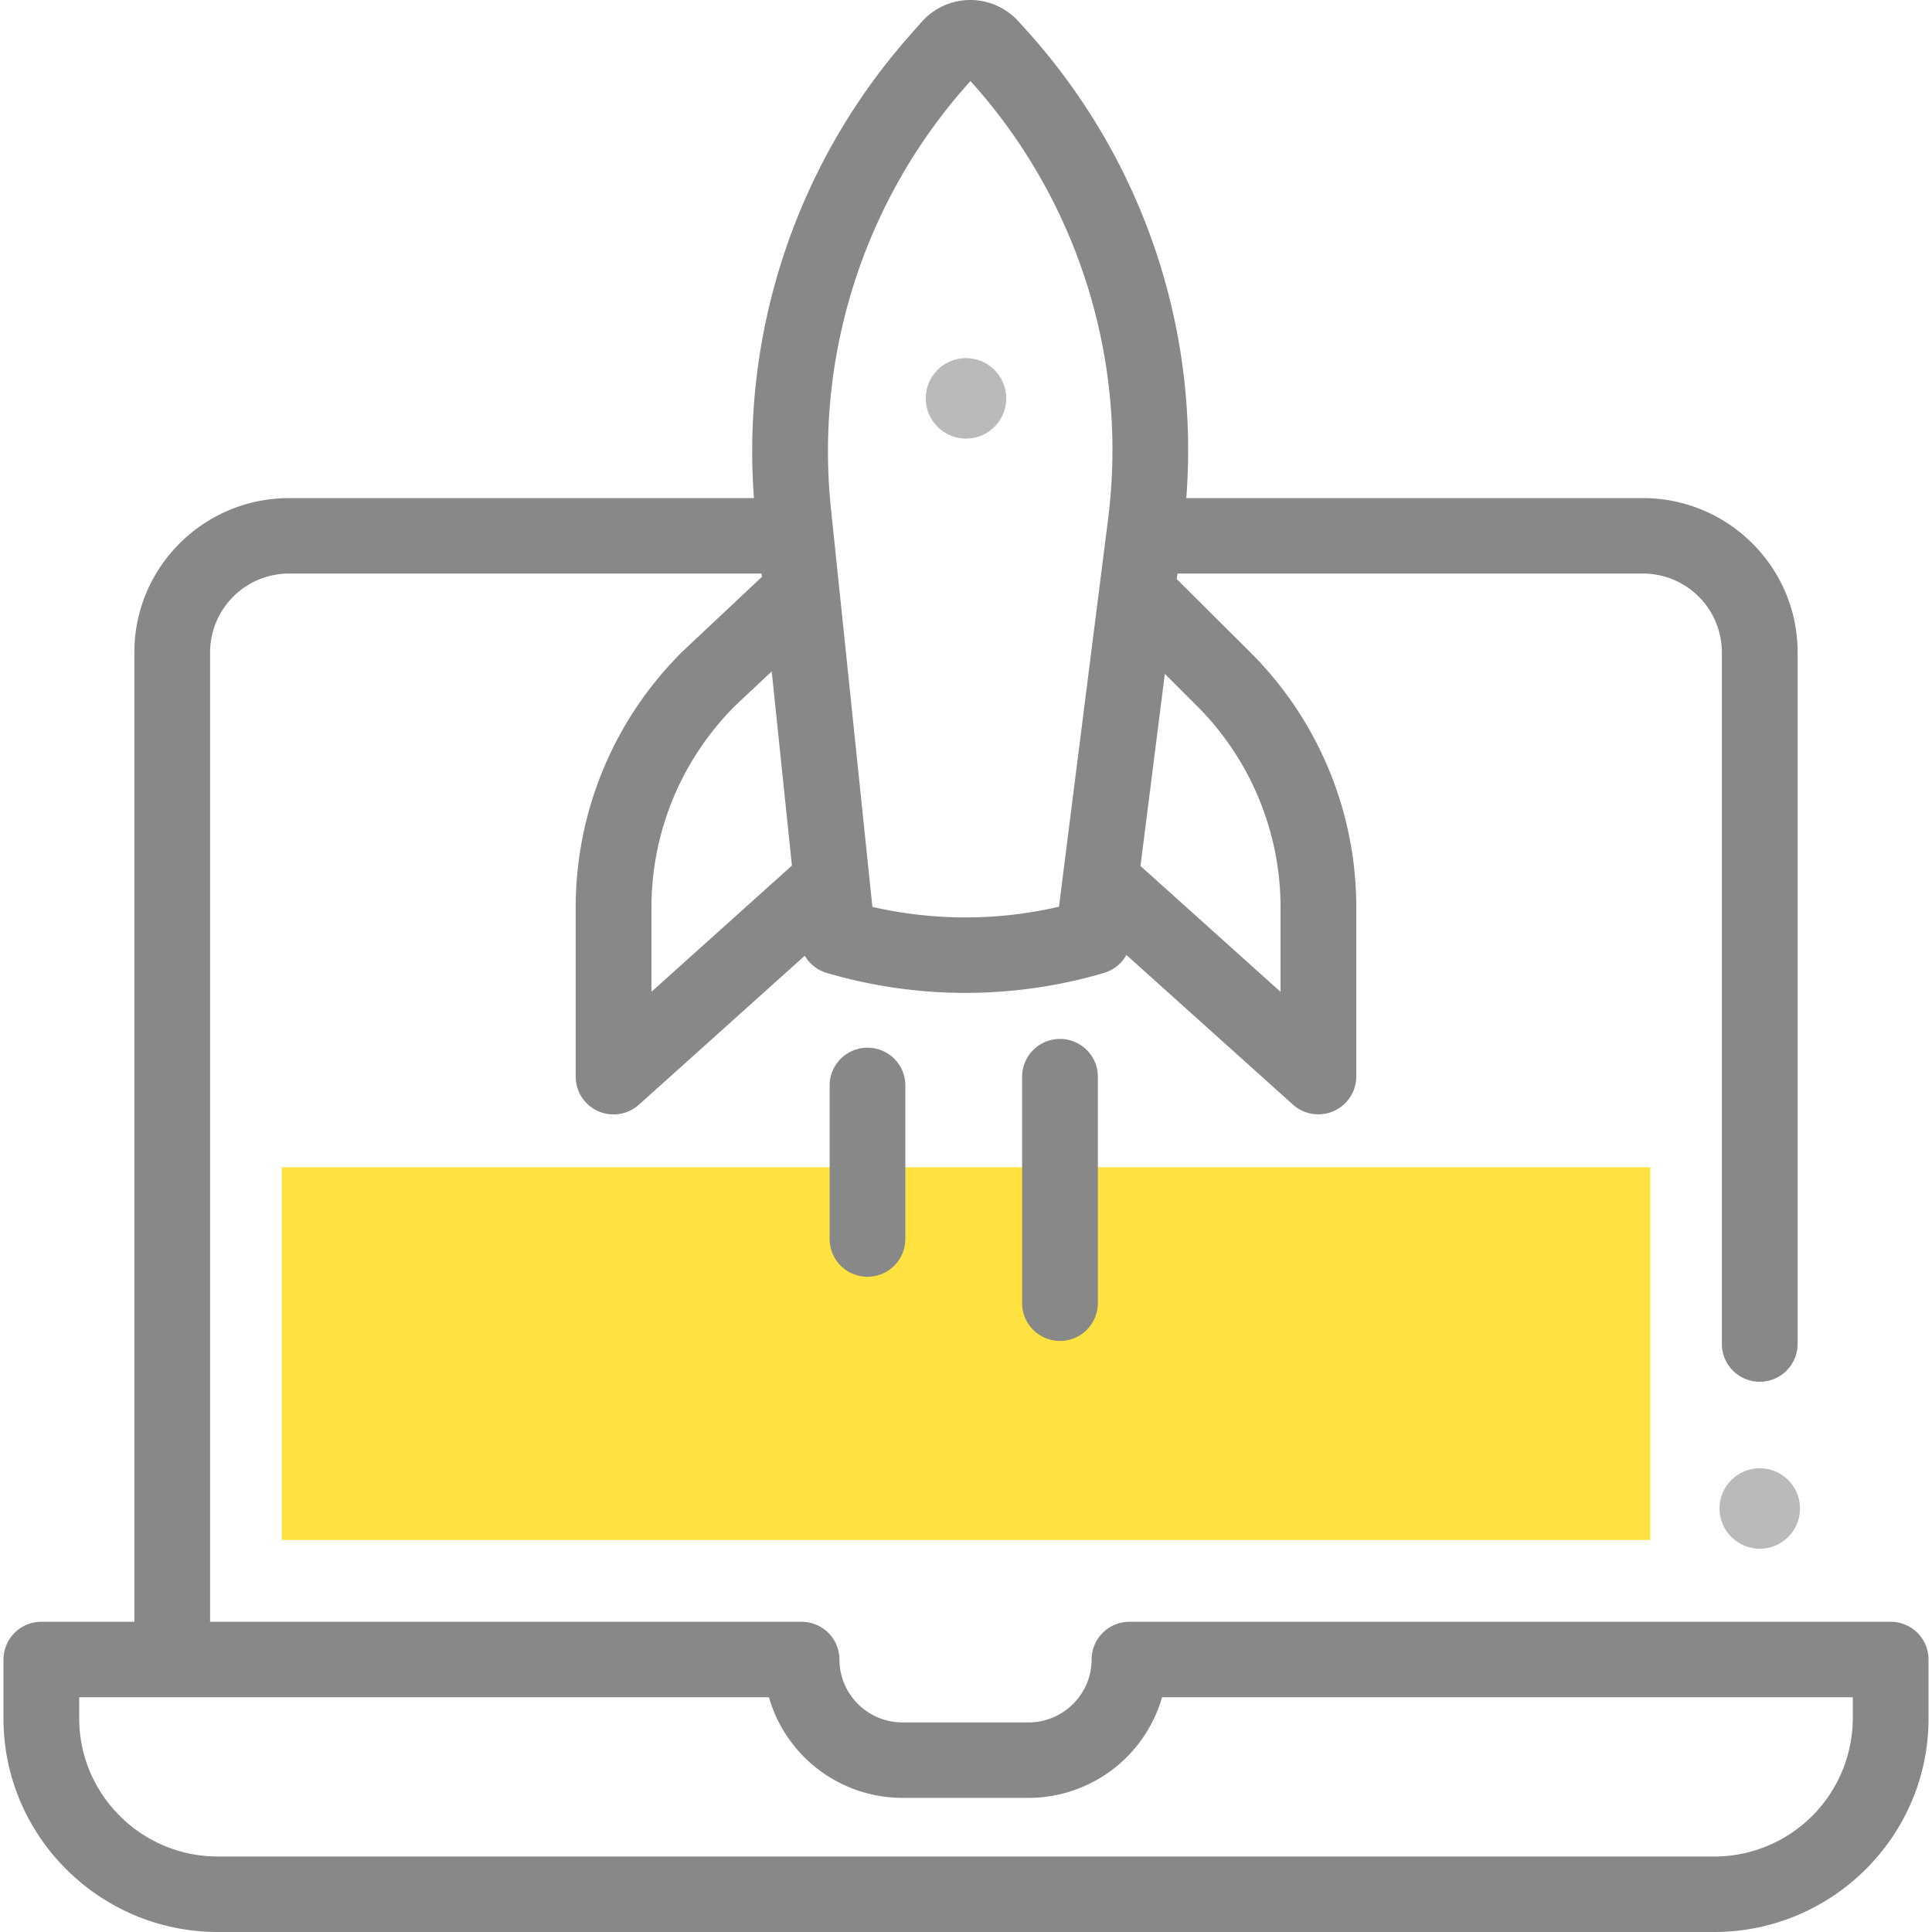 <svg xmlns="http://www.w3.org/2000/svg" xmlns:xlink="http://www.w3.org/1999/xlink" width="48" height="48" viewBox="0 0 48 48">
    <defs>
        <linearGradient id="a" x1="50%" x2="50%" y1="100%" y2="0%">
            <stop offset="0%" stop-color="#EEE"/>
            <stop offset="100%" stop-color="#F9F9F9"/>
        </linearGradient>
        <rect id="c" width="323" height="124" rx="3"/>
        <filter id="b" width="170.6%" height="283.9%" x="-35.3%" y="-62.9%" filterUnits="objectBoundingBox">
            <feOffset dy="36" in="SourceAlpha" result="shadowOffsetOuter1"/>
            <feGaussianBlur in="shadowOffsetOuter1" result="shadowBlurOuter1" stdDeviation="32"/>
            <feColorMatrix in="shadowBlurOuter1" values="0 0 0 0 0.918 0 0 0 0 0.918 0 0 0 0 0.918 0 0 0 1 0"/>
        </filter>
    </defs>
    <g fill="none" fill-rule="evenodd">
        <path fill="url(#a)" d="M0 64h375v603H0z" transform="translate(-58 -570)"/>
        <g transform="translate(-32 -38)">
            <use fill="#000" filter="url(#b)" xlink:href="#c"/>
            <use fill="#FFF" xlink:href="#c"/>
        </g>
        <g>
            <path d="M0 0h48v48H0z"/>
            <path fill="#FFD600" fill-opacity=".75" d="M7 29h34v9.26H7V29z"/>
            <path fill="#888" fill-rule="nonzero" d="M46.973 40.293H28.061a.94.94 0 0 0-.941.938c0 .861-.704 1.562-1.568 1.562h-3.128c-.865 0-1.568-.7-1.568-1.562a.94.94 0 0 0-.941-.938H5.22v-24.09a1.96 1.96 0 0 1 1.961-1.953H18.92l.009.082-1.956 1.838a8.939 8.939 0 0 0-2.67 6.393v4.187a.938.938 0 0 0 .941.937.943.943 0 0 0 .63-.241l4.12-3.701a.94.94 0 0 0 .544.426c1.106.326 2.252.493 3.405.497h.042c1.167 0 2.326-.167 3.446-.497a.939.939 0 0 0 .554-.445l4.14 3.72a.944.944 0 0 0 1.572-.696v-4.186a8.939 8.939 0 0 0-2.65-6.374l-1.81-1.802.018-.138h11.563a1.96 1.96 0 0 1 1.961 1.953v17.189a.94.94 0 0 0 .941.937.94.94 0 0 0 .941-.937V16.203c0-2.11-1.724-3.828-3.843-3.828H29.473c.33-4.266-1.11-8.48-4.01-11.668l-.166-.182A1.61 1.61 0 0 0 24.107 0h-.012A1.61 1.61 0 0 0 22.9.543l-.312.353a15.602 15.602 0 0 0-3.857 11.479H7.182c-2.119 0-3.843 1.717-3.843 3.828v24.09H1.027a.94.94 0 0 0-.941.938v1.461C.086 45.62 2.476 48 5.414 48h37.172c2.938 0 5.328-2.38 5.328-5.307V41.23a.94.94 0 0 0-.94-.938zm-18.483-20l.45-3.55.775.773a7.08 7.08 0 0 1 2.1 5.048v2.078l-3.48-3.127.155-1.222zM24.002 2.135l.108-.122a13.668 13.668 0 0 1 3.42 10.885l-.217 1.709v.002l-.907 7.157-.096.761c-.762.177-1.541.266-2.325.266h-.035c-.767-.003-1.53-.091-2.276-.262l-.741-7.13-.084-.802-.207-1.988a13.723 13.723 0 0 1 3.36-10.476zm-4.327 19.37l-3.49 3.136v-2.077a7.08 7.08 0 0 1 2.09-5.04l.898-.843.502 4.825zm22.911 24.62H5.414c-1.9 0-3.446-1.54-3.446-3.433v-.524h17.136a3.455 3.455 0 0 0 3.32 2.5h3.127a3.455 3.455 0 0 0 3.32-2.5h17.161v.525a3.443 3.443 0 0 1-3.446 3.432z"/>
            <path d="M39.892 16.343h-4.738a.94.94 0 0 0-.941.937.94.94 0 0 0 .94.938h3.798V36.38H9.365V18.218h2.985a.94.94 0 0 0 .942-.938.94.94 0 0 0-.942-.937H8.424a.94.94 0 0 0-.941.937v20.038a.94.94 0 0 0 .941.938h31.468a.94.94 0 0 0 .941-.938V17.28a.94.94 0 0 0-.941-.937z"/>
            <path fill="#888" fill-rule="nonzero" d="M21.553 26.03c.52 0 .94.42.94.937v3.816a.94.94 0 0 1-.94.938.94.94 0 0 1-.941-.938v-3.816a.94.94 0 0 1 .94-.937zm4.781-.218c.52 0 .942.42.942.938v5.627a.94.94 0 0 1-.942.938.94.94 0 0 1-.94-.938V26.75a.94.94 0 0 1 .94-.938z"/>
            <ellipse cx="24" cy="9.897" fill="#BABABA" rx="1" ry="1"/>
            <ellipse cx="43.721" cy="37.478" fill="#BABABA" fill-rule="nonzero" rx="1" ry="1"/>
        </g>
    </g>
</svg>
